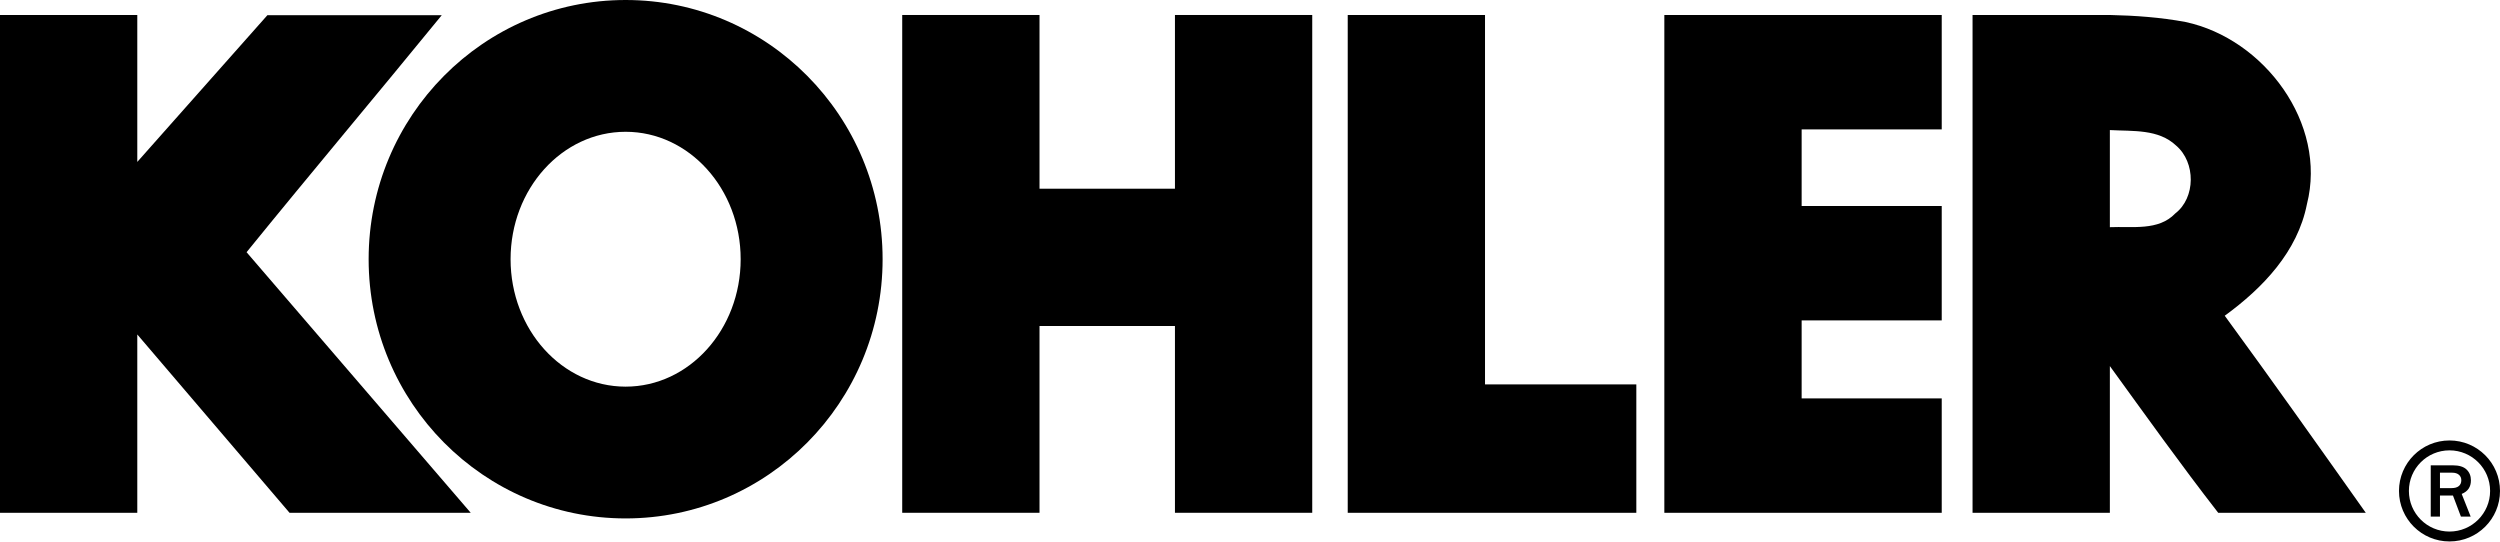 <svg width="143" height="31" viewBox="0 0 143 31" fill="none" xmlns="http://www.w3.org/2000/svg">
<path d="M51.607 0.857H59.46V10.794H67.207V0.857H75.06V29.331H67.207V18.647H59.46V29.331H51.607V0.857" fill="black"/>
<path d="M77.09 0.857H84.943V21.986H93.598V29.331C88.095 29.331 82.592 29.331 77.09 29.331V0.857" fill="black"/>
<path d="M95.2 0.857C100.489 0.857 105.778 0.857 111.067 0.857V7.401H103.054V11.782H111.067V18.326H103.054V22.787H111.067V29.331C105.778 29.331 100.489 29.331 95.2 29.331V0.857" fill="black"/>
<path d="M112.83 0.857H120.684C122.135 0.889 123.58 0.992 125.011 1.258C129.498 2.215 133.131 7.054 131.956 11.679C131.422 14.391 129.445 16.465 127.255 18.06C129.984 21.788 132.652 25.561 135.322 29.331H126.881C124.747 26.586 122.714 23.739 120.684 20.939V29.331H112.83V0.857V0.857ZM120.684 7.44V12.995C121.973 12.938 123.462 13.218 124.423 12.211C125.599 11.307 125.599 9.287 124.477 8.33C123.462 7.371 122.016 7.514 120.684 7.44" fill="black"/>
<path d="M50.485 14.827C50.485 6.639 43.903 0 35.786 0C27.669 0 21.086 6.639 21.086 14.827C21.086 23.015 27.669 29.654 35.786 29.654C43.903 29.654 50.485 23.015 50.485 14.827V14.827ZM35.786 7.538C39.419 7.538 42.366 10.802 42.366 14.827C42.366 18.852 39.419 22.116 35.786 22.116C32.152 22.116 29.205 18.852 29.205 14.827C29.205 10.802 32.152 7.538 35.786 7.538" fill="black"/>
<path d="M25.269 0.868C21.567 5.403 17.793 9.882 14.104 14.426L26.925 29.331H16.561L7.853 19.131V29.331H0V0.857H7.853V9.262L15.296 0.868H25.269" fill="black"/>
<path d="M140.111 25.194C140.909 25.194 141.631 25.517 142.154 26.04C142.677 26.562 143 27.285 143 28.082C143 28.88 142.677 29.603 142.154 30.125C141.631 30.648 140.909 30.971 140.111 30.971C139.313 30.971 138.591 30.648 138.068 30.125C137.546 29.603 137.222 28.88 137.222 28.082C137.222 27.285 137.546 26.562 138.068 26.04C138.591 25.517 139.313 25.194 140.111 25.194ZM141.753 26.44C141.333 26.02 140.752 25.76 140.111 25.76C139.47 25.76 138.889 26.02 138.469 26.44C138.048 26.86 137.789 27.441 137.789 28.082C137.789 28.724 138.048 29.304 138.469 29.725C138.889 30.145 139.47 30.405 140.111 30.405C140.752 30.405 141.333 30.145 141.753 29.725C142.173 29.304 142.434 28.724 142.434 28.082C142.434 27.441 142.173 26.86 141.753 26.44" fill="black"/>
<path d="M141.322 29.548H140.764L140.309 28.343H139.566V29.548H139.038V26.617H140.309C140.662 26.617 140.922 26.697 141.088 26.857C141.254 27.016 141.337 27.223 141.337 27.476C141.337 27.853 141.161 28.111 140.809 28.253L141.322 29.548V29.548ZM139.566 27.92H140.223C140.413 27.92 140.555 27.881 140.648 27.8C140.741 27.72 140.787 27.61 140.787 27.47C140.787 27.341 140.742 27.237 140.65 27.157C140.559 27.078 140.43 27.038 140.266 27.038H139.566V27.92" fill="black"/>
</svg>
